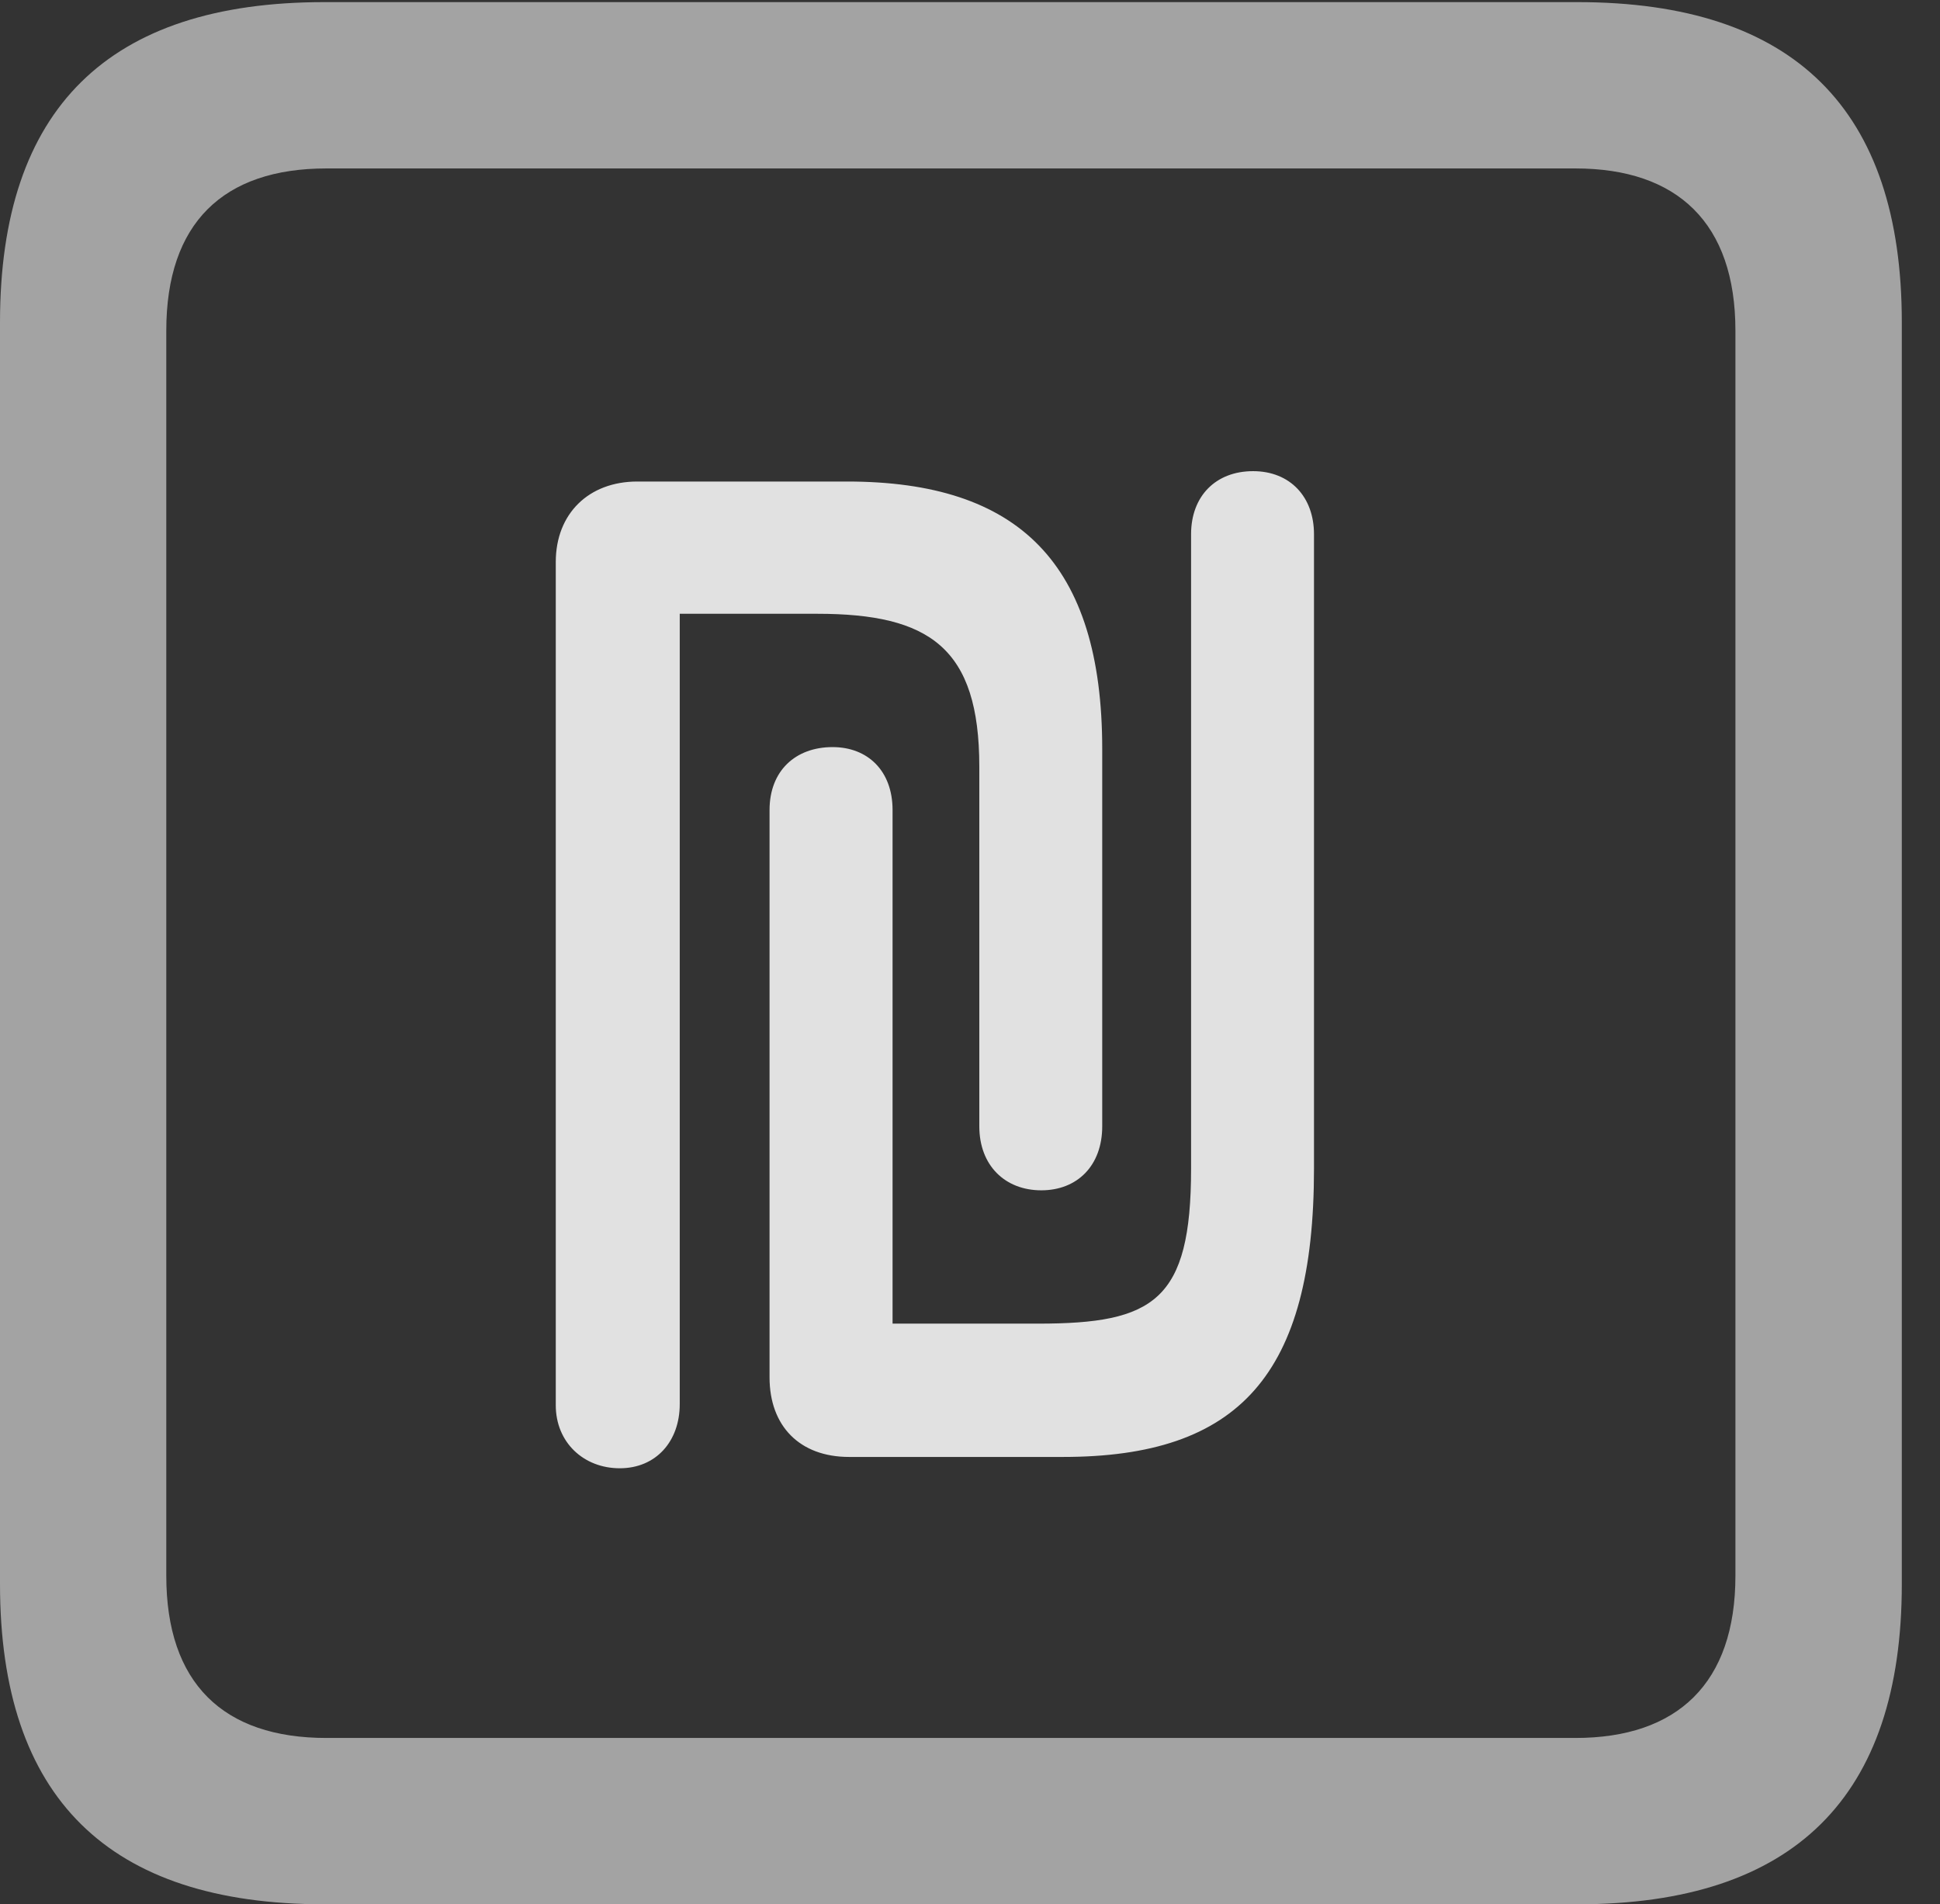 <?xml version="1.0" encoding="UTF-8"?>
<!--Generator: Apple Native CoreSVG 232.5-->
<!DOCTYPE svg
PUBLIC "-//W3C//DTD SVG 1.1//EN"
       "http://www.w3.org/Graphics/SVG/1.1/DTD/svg11.dtd">
<svg version="1.1" xmlns="http://www.w3.org/2000/svg" xmlns:xlink="http://www.w3.org/1999/xlink" width="18.34" height="17.998">
 <rect width="100%" height="100%" fill="#333333" stroke="none"/>
 <g>
  <rect height="17.998" opacity="0" width="18.34" x="0" y="0"/>
  <path d="M3.066 17.998L14.912 17.998C16.963 17.998 17.979 16.982 17.979 14.971L17.979 3.047C17.979 1.035 16.963 0.02 14.912 0.02L3.066 0.02C1.025 0.02 0 1.025 0 3.047L0 14.971C0 16.992 1.025 17.998 3.066 17.998ZM3.086 16.426C2.109 16.426 1.572 15.908 1.572 14.893L1.572 3.125C1.572 2.109 2.109 1.592 3.086 1.592L14.893 1.592C15.859 1.592 16.406 2.109 16.406 3.125L16.406 14.893C16.406 15.908 15.859 16.426 14.893 16.426Z" fill="#ffffff" fill-opacity="0.55"/>
  <path d="M5.254 13.281C5.254 13.633 5.518 13.877 5.859 13.877C6.201 13.877 6.426 13.623 6.426 13.271L6.426 5.801L7.725 5.801C8.789 5.801 9.258 6.123 9.258 7.246L9.258 10.645C9.258 11.016 9.502 11.25 9.844 11.25C10.185 11.25 10.42 11.016 10.42 10.645L10.42 7.08C10.42 5.322 9.629 4.551 8.008 4.551L6.025 4.551C5.566 4.551 5.254 4.854 5.254 5.312ZM7.275 13.018C7.275 13.477 7.559 13.77 8.027 13.77L10.049 13.77C11.709 13.77 12.422 12.998 12.422 11.045L12.422 5.049C12.422 4.697 12.197 4.453 11.846 4.453C11.494 4.453 11.26 4.688 11.26 5.049L11.26 11.045C11.26 12.295 10.908 12.51 9.814 12.51L8.438 12.51L8.438 7.656C8.438 7.285 8.203 7.061 7.871 7.061C7.52 7.061 7.275 7.285 7.275 7.656Z" fill="#ffffff" fill-opacity="0.85"/>
 </g>
</svg>
